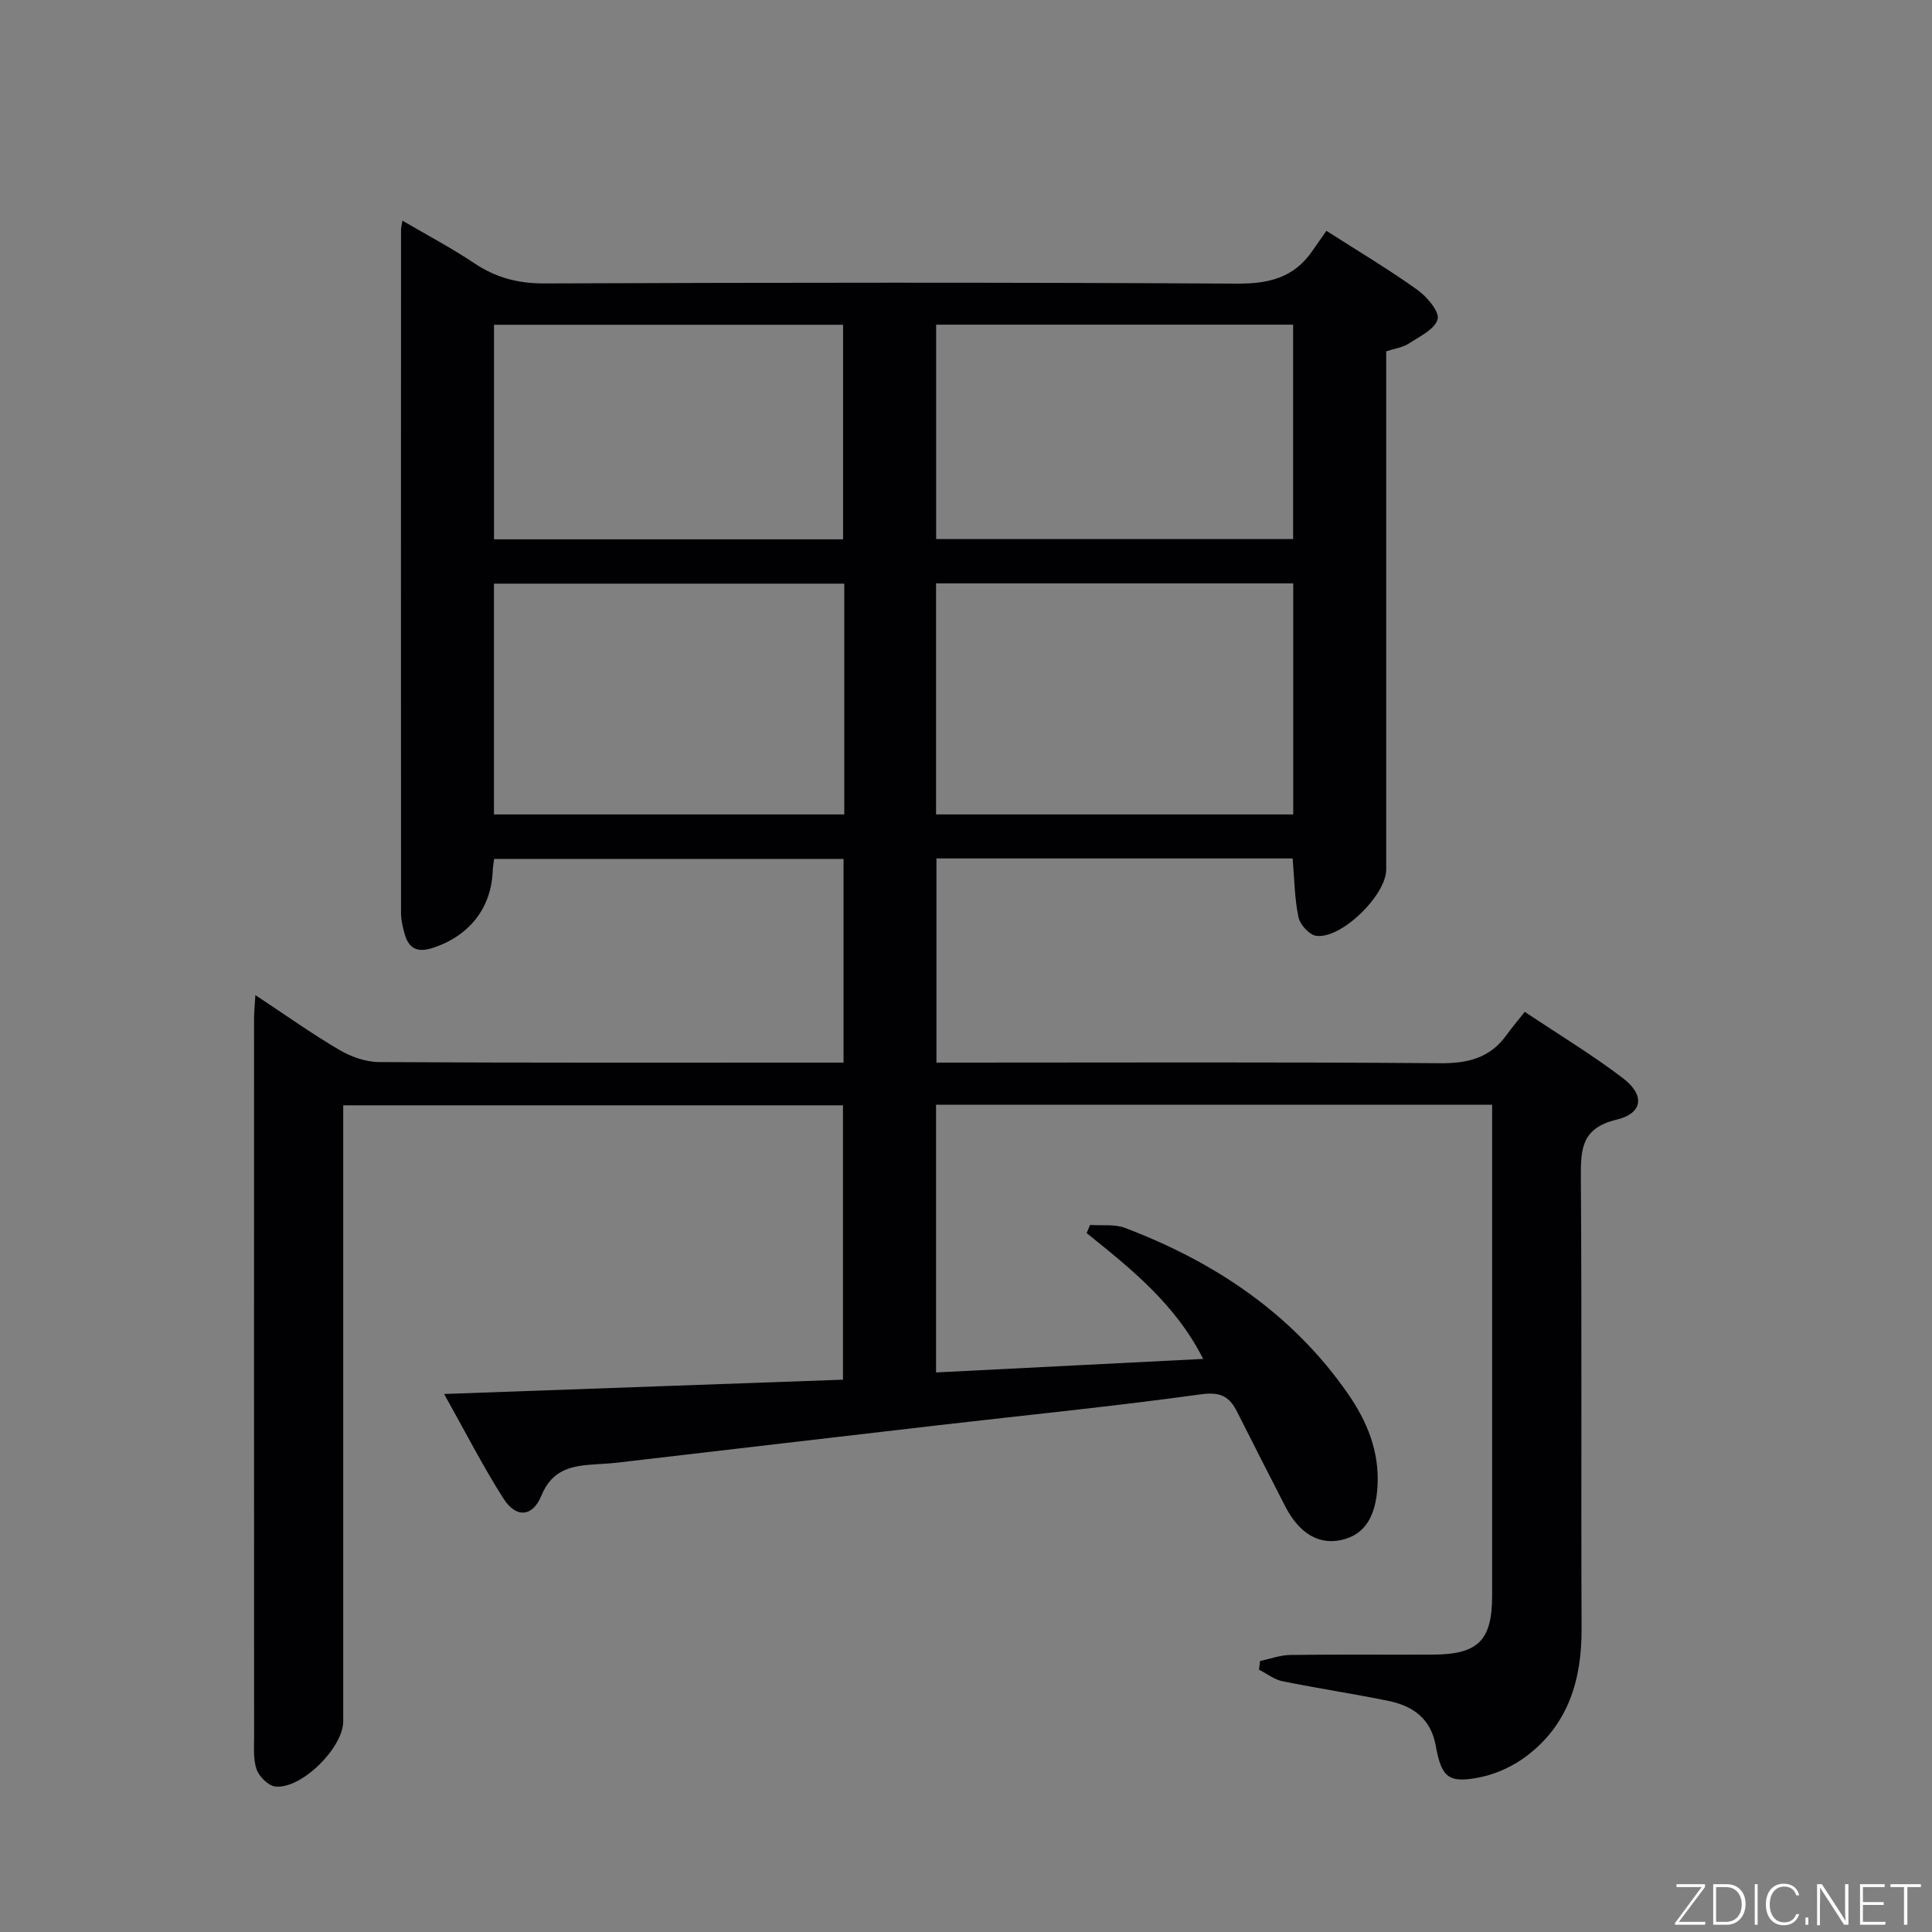 <svg enable-background="new 0 0 400 400" viewBox="0 0 400 400" xmlns="http://www.w3.org/2000/svg"><rect x="0" y="0" width="400" height="400" fill="#808080" stroke="none"/><path d="m308.93 228.72c-38.57 0-76.65 0-115.13 0v55.43c18.39-.93 36.56-1.85 55.3-2.8-5.74-11.37-14.96-18.68-24.12-26.05.24-.56.47-1.13.71-1.69 2.43.18 5.07-.21 7.25.62 18.59 7.07 34.61 17.74 46.13 34.32 3.96 5.7 6.53 11.91 6.13 19.11-.35 6.31-2.61 10-7.28 11.13-4.79 1.16-8.91-1.24-11.84-6.94-3.33-6.5-6.66-13.01-9.94-19.53-1.57-3.12-3.38-4.21-7.42-3.65-18.1 2.5-36.29 4.31-54.45 6.41-22.12 2.56-44.23 5.16-66.34 7.73-1.49.17-2.98.26-4.48.35-4.83.3-9.06.88-11.35 6.47-1.85 4.52-5.28 4.69-7.87.62-4.25-6.67-7.86-13.75-12.28-21.64 28.14-1.01 55.17-1.98 82.58-2.96 0-18.9 0-37.64 0-56.81-34.24 0-68.61 0-103.47 0v6.05 121.49c0 5.44-8.56 14-14 13.51-1.45-.13-3.37-2.01-3.91-3.5-.76-2.1-.54-4.6-.54-6.92-.02-49.5-.02-98.99-.01-148.49 0-1.31.14-2.62.27-4.96 6.16 4.07 11.63 7.97 17.4 11.36 2.42 1.42 5.46 2.5 8.23 2.51 30.33.18 60.66.11 90.99.11h5.16c0-14.21 0-27.98 0-42.17-24.04 0-48.09 0-72.35 0-.1.86-.26 1.65-.29 2.45-.27 7.79-4.95 13.61-12.57 16.02-3.07.97-4.82.03-5.65-2.89-.4-1.42-.76-2.91-.76-4.37-.03-47.16-.02-94.32 0-141.49 0-.33.09-.66.28-1.87 5.16 3.02 10.2 5.68 14.91 8.83 4.46 2.98 9.03 4.19 14.46 4.17 47.83-.18 95.66-.23 143.48.04 6.55.04 11.69-1.23 15.47-6.66.96-1.38 1.92-2.75 2.99-4.27 6.96 4.45 13.09 8.1 18.86 12.24 1.97 1.42 4.59 4.5 4.16 6.07-.57 2.08-3.74 3.57-5.98 5.04-1.19.78-2.77.98-4.66 1.6v5.29 101.99c0 5.33-9.33 14.47-14.51 13.73-1.43-.2-3.34-2.34-3.66-3.87-.81-3.86-.83-7.88-1.2-12.15-24.4 0-48.84 0-73.75 0v42.27h5.27c33 0 65.99-.14 98.99.13 5.79.05 10.35-1.08 13.77-5.84 1.07-1.49 2.27-2.89 3.78-4.8 7.23 4.83 14.02 8.93 20.29 13.71 4.63 3.53 4.2 7.3-1.31 8.62-7.17 1.73-7.41 5.98-7.37 11.89.22 31.16.02 62.33.15 93.49.04 10.57-2.72 19.81-11.39 26.37-2.69 2.03-6.05 3.63-9.34 4.33-6.75 1.42-8.26.25-9.46-6.45-1.01-5.62-4.71-8.25-9.77-9.29-7.31-1.5-14.7-2.6-22.01-4.09-1.7-.35-3.21-1.57-4.82-2.39.08-.6.15-1.19.23-1.79 2.09-.44 4.18-1.22 6.28-1.25 9.83-.13 19.67-.03 29.5-.07 9.37-.04 12.25-2.92 12.26-12.19.01-32 0-63.99 0-95.99 0-1.78 0-3.58 0-5.67zm-41.18-107.94c-24.77 0-49.29 0-73.95 0v47.84h73.95c0-16.14 0-31.9 0-47.84zm-92.95.06c-24.48 0-48.51 0-72.53 0v47.78h72.53c0-16.03 0-31.66 0-47.78zm19.02-53.62v44.38h73.91c0-14.99 0-29.58 0-44.38-24.69 0-49.11 0-73.91 0zm-91.54.02v44.42h72.27c0-15.04 0-29.73 0-44.42-24.28 0-48.17 0-72.27 0z" fill="#010103"/><g fill="#fbfcfa"><path d="m346.9 398 5.4-7.3h-5.2v-.6h5.9v.6l-5.4 7.2h5.5l-.1.6h-6.2v-.5z"/><path d="m354.7 390.1h2.8c2.3 0 3.9 1.6 3.9 4.1s-1.6 4.3-3.9 4.3h-2.8zm.6 7.8h2c2.2 0 3.3-1.6 3.3-3.6 0-1.8-1-3.6-3.3-3.6h-2z"/><path d="m363.9 390.1v8.4h-.6v-8.4h1.6z"/><path d="m372.5 396.3c-.4 1.3-1.4 2.3-3.2 2.3-2.4 0-3.7-1.9-3.7-4.3 0-2.3 1.2-4.3 3.7-4.3 1.8 0 2.9 1 3.2 2.4h-.6c-.4-1.1-1.1-1.8-2.5-1.8-2.1 0-3 1.9-3 3.7s.9 3.7 3 3.7c1.4 0 2.1-.7 2.5-1.7z"/><path d="m373.8 398.5v-1.5h.6v1.5z"/><path d="m376.2 398.5v-8.4h1c1.3 2 4.4 6.7 4.9 7.6-.1-1.2-.1-2.4-.1-3.8v-3.8h.7v8.4h-.9c-1.2-1.9-4.4-6.8-5-7.7.1 1.1 0 2.3 0 3.9v3.9h-.6z"/><path d="m390 394.4h-4.3v3.5h4.7l-.1.6h-5.2v-8.4h5.1v.6h-4.5v3.1h4.3z"/><path d="m394.2 390.7h-2.8v-.6h6.3v.6h-2.8v7.8h-.7z"/></g></svg>
